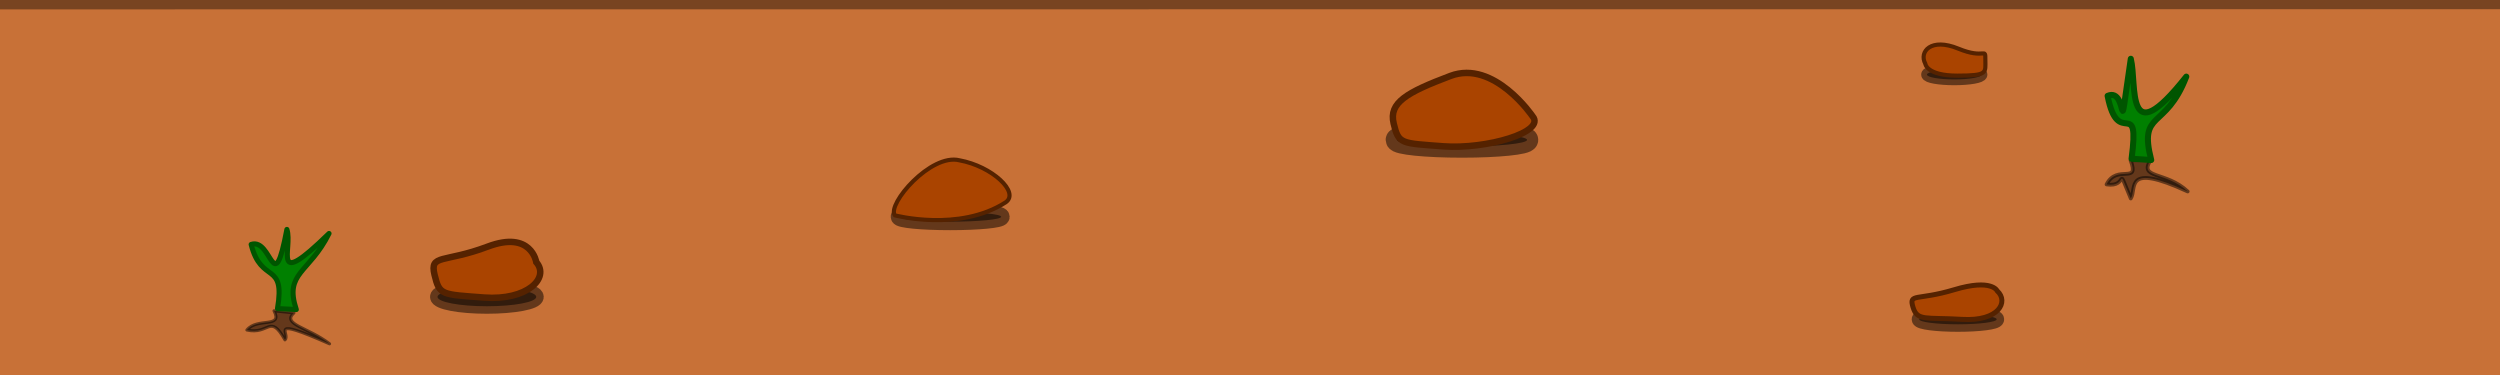 <?xml version="1.0" encoding="UTF-8" standalone="no"?>
<!-- Created with Inkscape (http://www.inkscape.org/) -->

<svg
   xmlns:dc="http://purl.org/dc/elements/1.1/"
   xmlns:cc="http://creativecommons.org/ns#"
   xmlns:rdf="http://www.w3.org/1999/02/22-rdf-syntax-ns#"
   xmlns:svg="http://www.w3.org/2000/svg"
   xmlns="http://www.w3.org/2000/svg"
   xmlns:sodipodi="http://sodipodi.sourceforge.net/DTD/sodipodi-0.dtd"
   xmlns:inkscape="http://www.inkscape.org/namespaces/inkscape"
   width="2000"
   height="300"
   viewBox="0 0 2000 300"
   id="svg4230"
   version="1.1"
   inkscape:version="0.91 r13725"
   sodipodi:docname="footer.svg">
  <defs
     id="defs4232" />
  <sodipodi:namedview
     id="base"
     pagecolor="#ffffff"
     bordercolor="#666666"
     borderopacity="1.0"
     inkscape:pageopacity="0.0"
     inkscape:pageshadow="2"
     inkscape:zoom="0.5"
     inkscape:cx="786.41855"
     inkscape:cy="494.1767"
     inkscape:document-units="px"
     inkscape:current-layer="layer1"
     showgrid="false"
     units="px"
     inkscape:window-width="1920"
     inkscape:window-height="1018"
     inkscape:window-x="-8"
     inkscape:window-y="-8"
     inkscape:window-maximized="1"
     showguides="true"
     inkscape:guide-bbox="true">
    <sodipodi:guide
       position="161.927,0"
       orientation="0,1"
       id="guide4151" />
    <sodipodi:guide
       position="-1162.484,1148.341"
       orientation="1,0"
       id="guide4153" />
    <sodipodi:guide
       position="172.534,299.813"
       orientation="0,1"
       id="guide4155" />
    <sodipodi:guide
       position="1999.602,5.492"
       orientation="1,0"
       id="guide4157" />
    <sodipodi:guide
       position="1983,0"
       orientation="0,1"
       id="guide4163" />
    <sodipodi:guide
       position="1993.251,5.966"
       orientation="0,1"
       id="guide4165" />
    <sodipodi:guide
       position="1993.035,5.691"
       orientation="1,0"
       id="guide4167" />
    <sodipodi:guide
       position="2006.294,293.803"
       orientation="0,1"
       id="guide4169" />
    <sodipodi:guide
       position="-859.842,1094.601"
       orientation="1,0"
       id="guide4188" />
  </sodipodi:namedview>
  <g
     inkscape:label="ziemia"
     inkscape:groupmode="layer"
     id="layer1"
     transform="translate(0,-752.362)">
    <path
       style="opacity:1;fill:#c87137;stroke:#c87137;stroke-width:12.012;stroke-linejoin:miter;stroke-miterlimit:4;stroke-dasharray:none;stroke-opacity:1"
       d="m 2.829,752.561 1996.858,0.016 0,299.817 -1996.864,-0.036 z"
       id="rect4246"
       inkscape:connector-curvature="0"
       sodipodi:nodetypes="ccccc" />
    <path
       style="fill:#784421;fill-opacity:1;fill-rule:evenodd;stroke:#784421;stroke-width:13.3;stroke-linecap:butt;stroke-linejoin:miter;stroke-miterlimit:4;stroke-dasharray:none;stroke-opacity:1"
       d="M -3.171,753.214 2005.651,753.077"
       id="path4161-9"
       inkscape:connector-curvature="0"
       sodipodi:nodetypes="cc" />
  </g>
  <g
     inkscape:groupmode="layer"
     id="layer5"
     inkscape:label="pas"
     transform="translate(0,-660)" />
  <g
     inkscape:groupmode="layer"
     id="layer6"
     inkscape:label="cienie kamieni"
     transform="translate(0,-660)">
    <ellipse
       style="opacity:0.5;fill:#000000;fill-opacity:1;stroke:#000000;stroke-width:12;stroke-linejoin:miter;stroke-miterlimit:4;stroke-dasharray:none;stroke-dashoffset:0;stroke-opacity:1"
       id="path4890"
       cx="389.5"
       cy="897.5"
       rx="39.5"
       ry="7.5" />
    <ellipse
       style="opacity:0.5;fill:#000000;fill-opacity:1;stroke:#000000;stroke-width:9.282;stroke-linejoin:miter;stroke-miterlimit:4;stroke-dasharray:none;stroke-dashoffset:0;stroke-opacity:1"
       id="path4898"
       cx="1563.426"
       cy="719.677"
       rx="21.859"
       ry="3.859" />
    <ellipse
       style="opacity:0.5;fill:#000000;fill-opacity:1;stroke:#000000;stroke-width:12;stroke-linejoin:miter;stroke-miterlimit:4;stroke-dasharray:none;stroke-dashoffset:0;stroke-opacity:1"
       id="path4900"
       cx="1566.345"
       cy="915.444"
       rx="31"
       ry="4" />
    <ellipse
       style="opacity:0.5;fill:#000000;fill-opacity:1;stroke:#000000;stroke-width:13.604;stroke-linejoin:miter;stroke-miterlimit:4;stroke-dasharray:none;stroke-dashoffset:0;stroke-opacity:1"
       id="path4900-6"
       cx="760.14"
       cy="833.428"
       rx="40.805"
       ry="3.905" />
    <ellipse
       style="opacity:0.5;fill:#000000;fill-opacity:1;stroke:#000000;stroke-width:17.897;stroke-linejoin:miter;stroke-miterlimit:4;stroke-dasharray:none;stroke-dashoffset:0;stroke-opacity:1"
       id="path4900-7"
       cx="1169.555"
       cy="771.91"
       rx="52.093"
       ry="5.294" />
  </g>
  <g
     inkscape:groupmode="layer"
     id="layer7"
     inkscape:label="kamienie"
     transform="translate(0,-660)">
    <path
       style="opacity:1;fill:#aa4400;fill-opacity:1;stroke:#552200;stroke-width:5.193;stroke-linejoin:miter;stroke-miterlimit:4;stroke-dasharray:none;stroke-dashoffset:0;stroke-opacity:1"
       d="m 347.619,879.742 c -3.986,-16.653 7.592,-9.24 42.551,-22.451 34.959,-13.211 38.874,12.457 38.874,12.457 10.948,12.603 -7.359,30.899 -41.789,28.279 -33.999,-2.588 -35.65,-1.632 -39.636,-18.285 z"
       id="path4855-7-0"
       inkscape:connector-curvature="0"
       sodipodi:nodetypes="sssss" />
    <path
       style="opacity:1;fill:#aa4400;fill-opacity:1;stroke:#552200;stroke-width:3.318;stroke-linejoin:miter;stroke-miterlimit:4;stroke-dasharray:none;stroke-dashoffset:0;stroke-opacity:1"
       d="m 1588.282,707.826 c 10e-5,10.487 2.276,12.693 -22.427,12.693 -24.703,0 -25.613,-9.544 -25.613,-9.544 -5.14,-9.668 4.505,-21.09 26.41,-12.063 21.631,8.915 21.631,-1.573 21.631,8.915 z"
       id="path4855"
       inkscape:connector-curvature="0"
       sodipodi:nodetypes="sssss" />
    <path
       style="opacity:1;fill:#aa4400;fill-opacity:1;stroke:#552200;stroke-width:3.981;stroke-linejoin:miter;stroke-miterlimit:4;stroke-dasharray:none;stroke-dashoffset:0;stroke-opacity:1"
       d="m 1530.398,905.719 c -3.425,-11.389 3.087,-4.951 33.129,-13.986 30.042,-9.035 34.266,0.997 34.266,0.997 9.408,8.619 1.41,24.551 -28.177,22.759 -29.217,-1.77 -35.792,1.619 -39.217,-9.77 z"
       id="path4855-7"
       inkscape:connector-curvature="0"
       sodipodi:nodetypes="sssss" />
    <path
       style="opacity:1;fill:#aa4400;fill-opacity:1;stroke:#552200;stroke-width:5.193;stroke-linejoin:miter;stroke-miterlimit:4;stroke-dasharray:none;stroke-dashoffset:0;stroke-opacity:1"
       d="m 1114.921,758.753 c -3.986,-16.653 10.421,-24.796 45.38,-38.007 34.959,-13.211 65.744,32.256 65.744,32.256 10.948,12.603 -37.057,26.656 -71.488,24.036 -33.999,-2.588 -35.65,-1.632 -39.636,-18.285 z"
       id="path4855-7-0-7"
       inkscape:connector-curvature="0"
       sodipodi:nodetypes="sssss" />
    <path
       style="opacity:1;fill:#aa4400;fill-opacity:1;stroke:#552200;stroke-width:3.318;stroke-linejoin:miter;stroke-miterlimit:4;stroke-dasharray:none;stroke-dashoffset:0;stroke-opacity:1"
       d="m 804.552,821.841 c -37.185,24.002 -88.676,10.433 -88.676,10.433 -6.481,-8.825 28.731,-49.8 51.71,-44.028 26.042,4.761 48.431,25.692 36.966,33.595 z"
       id="path4855-5"
       inkscape:connector-curvature="0"
       sodipodi:nodetypes="cscc" />
  </g>
  <g
     inkscape:groupmode="layer"
     id="layer9"
     inkscape:label="cienie roslin"
     transform="translate(0,-660)">
    <path
       style="opacity:0.5;fill:#000000;fill-opacity:1;stroke:#000000;stroke-width:2.477;stroke-linejoin:round;stroke-miterlimit:4;stroke-dasharray:none;stroke-dashoffset:0;stroke-opacity:1"
       d="m 197.516,924.01 c 17.975,4.129 18.265,-13.602 30.441,7.874 5.059,-4.664 -15.145,-19.204 35.681,3.161 -17.191,-13.276 -38.524,-15.538 -28.475,-24.752 l -15.935,-1.652 c 7.293,14.326 -13.506,5.038 -21.713,15.369 z"
       id="rect4906-5"
       inkscape:connector-curvature="0"
       sodipodi:nodetypes="cccccc" />
    <path
       style="opacity:0.5;fill:#000000;fill-opacity:1;stroke:#000000;stroke-width:3.025;stroke-linejoin:round;stroke-miterlimit:4;stroke-dasharray:none;stroke-dashoffset:0;stroke-opacity:1"
       d="m 1685.249,807.543 c 18.229,2.825 6.96,-18.151 19.368,11.247 5.112,-7.777 -6.052,-29.327 45.526,-5.607 -17.464,-16.426 -39.664,-9.963 -29.511,-25.338 l -16.153,0.45 c 7.437,19.761 -10.948,2.563 -19.23,19.248 z"
       id="rect4906-7-4"
       inkscape:connector-curvature="0"
       sodipodi:nodetypes="cccccc" />
  </g>
  <g
     inkscape:groupmode="layer"
     id="layer8"
     inkscape:label="rosliny"
     transform="translate(0,-660)">
    <path
       style="opacity:1;fill:#008000;fill-opacity:1;stroke:#005500;stroke-width:4.064;stroke-linejoin:round;stroke-miterlimit:4;stroke-dasharray:none;stroke-dashoffset:0;stroke-opacity:1"
       d="m 200.925,855.55 c 16.899,-5.604 17.744,45.084 28.59,-12.006 4.944,15.044 -13.732,49.586 33.707,3.24 -15.862,31.971 -36.002,31.096 -26.184,60.837 l -15.045,-0.762 c 6.45,-38.367 -12.959,-19.014 -21.068,-51.309 z"
       id="rect4906"
       inkscape:connector-curvature="0"
       sodipodi:nodetypes="cccccc" />
    <path
       style="opacity:1;fill:#008000;fill-opacity:1;stroke:#005500;stroke-width:4.83;stroke-linejoin:round;stroke-miterlimit:4;stroke-dasharray:none;stroke-dashoffset:0;stroke-opacity:1"
       d="m 1686.09,736.689 c 17.65,-7.577 7.219,47.528 18.548,-29.669 5.164,20.343 -5.15,76.95 44.398,14.28 -16.567,43.231 -38.31,26.491 -28.055,66.708 l -15.714,-1.031 c 6.736,-51.881 -10.707,-6.62 -19.176,-50.288 z"
       id="rect4906-7"
       inkscape:connector-curvature="0"
       sodipodi:nodetypes="cccccc" />
  </g>
</svg>
